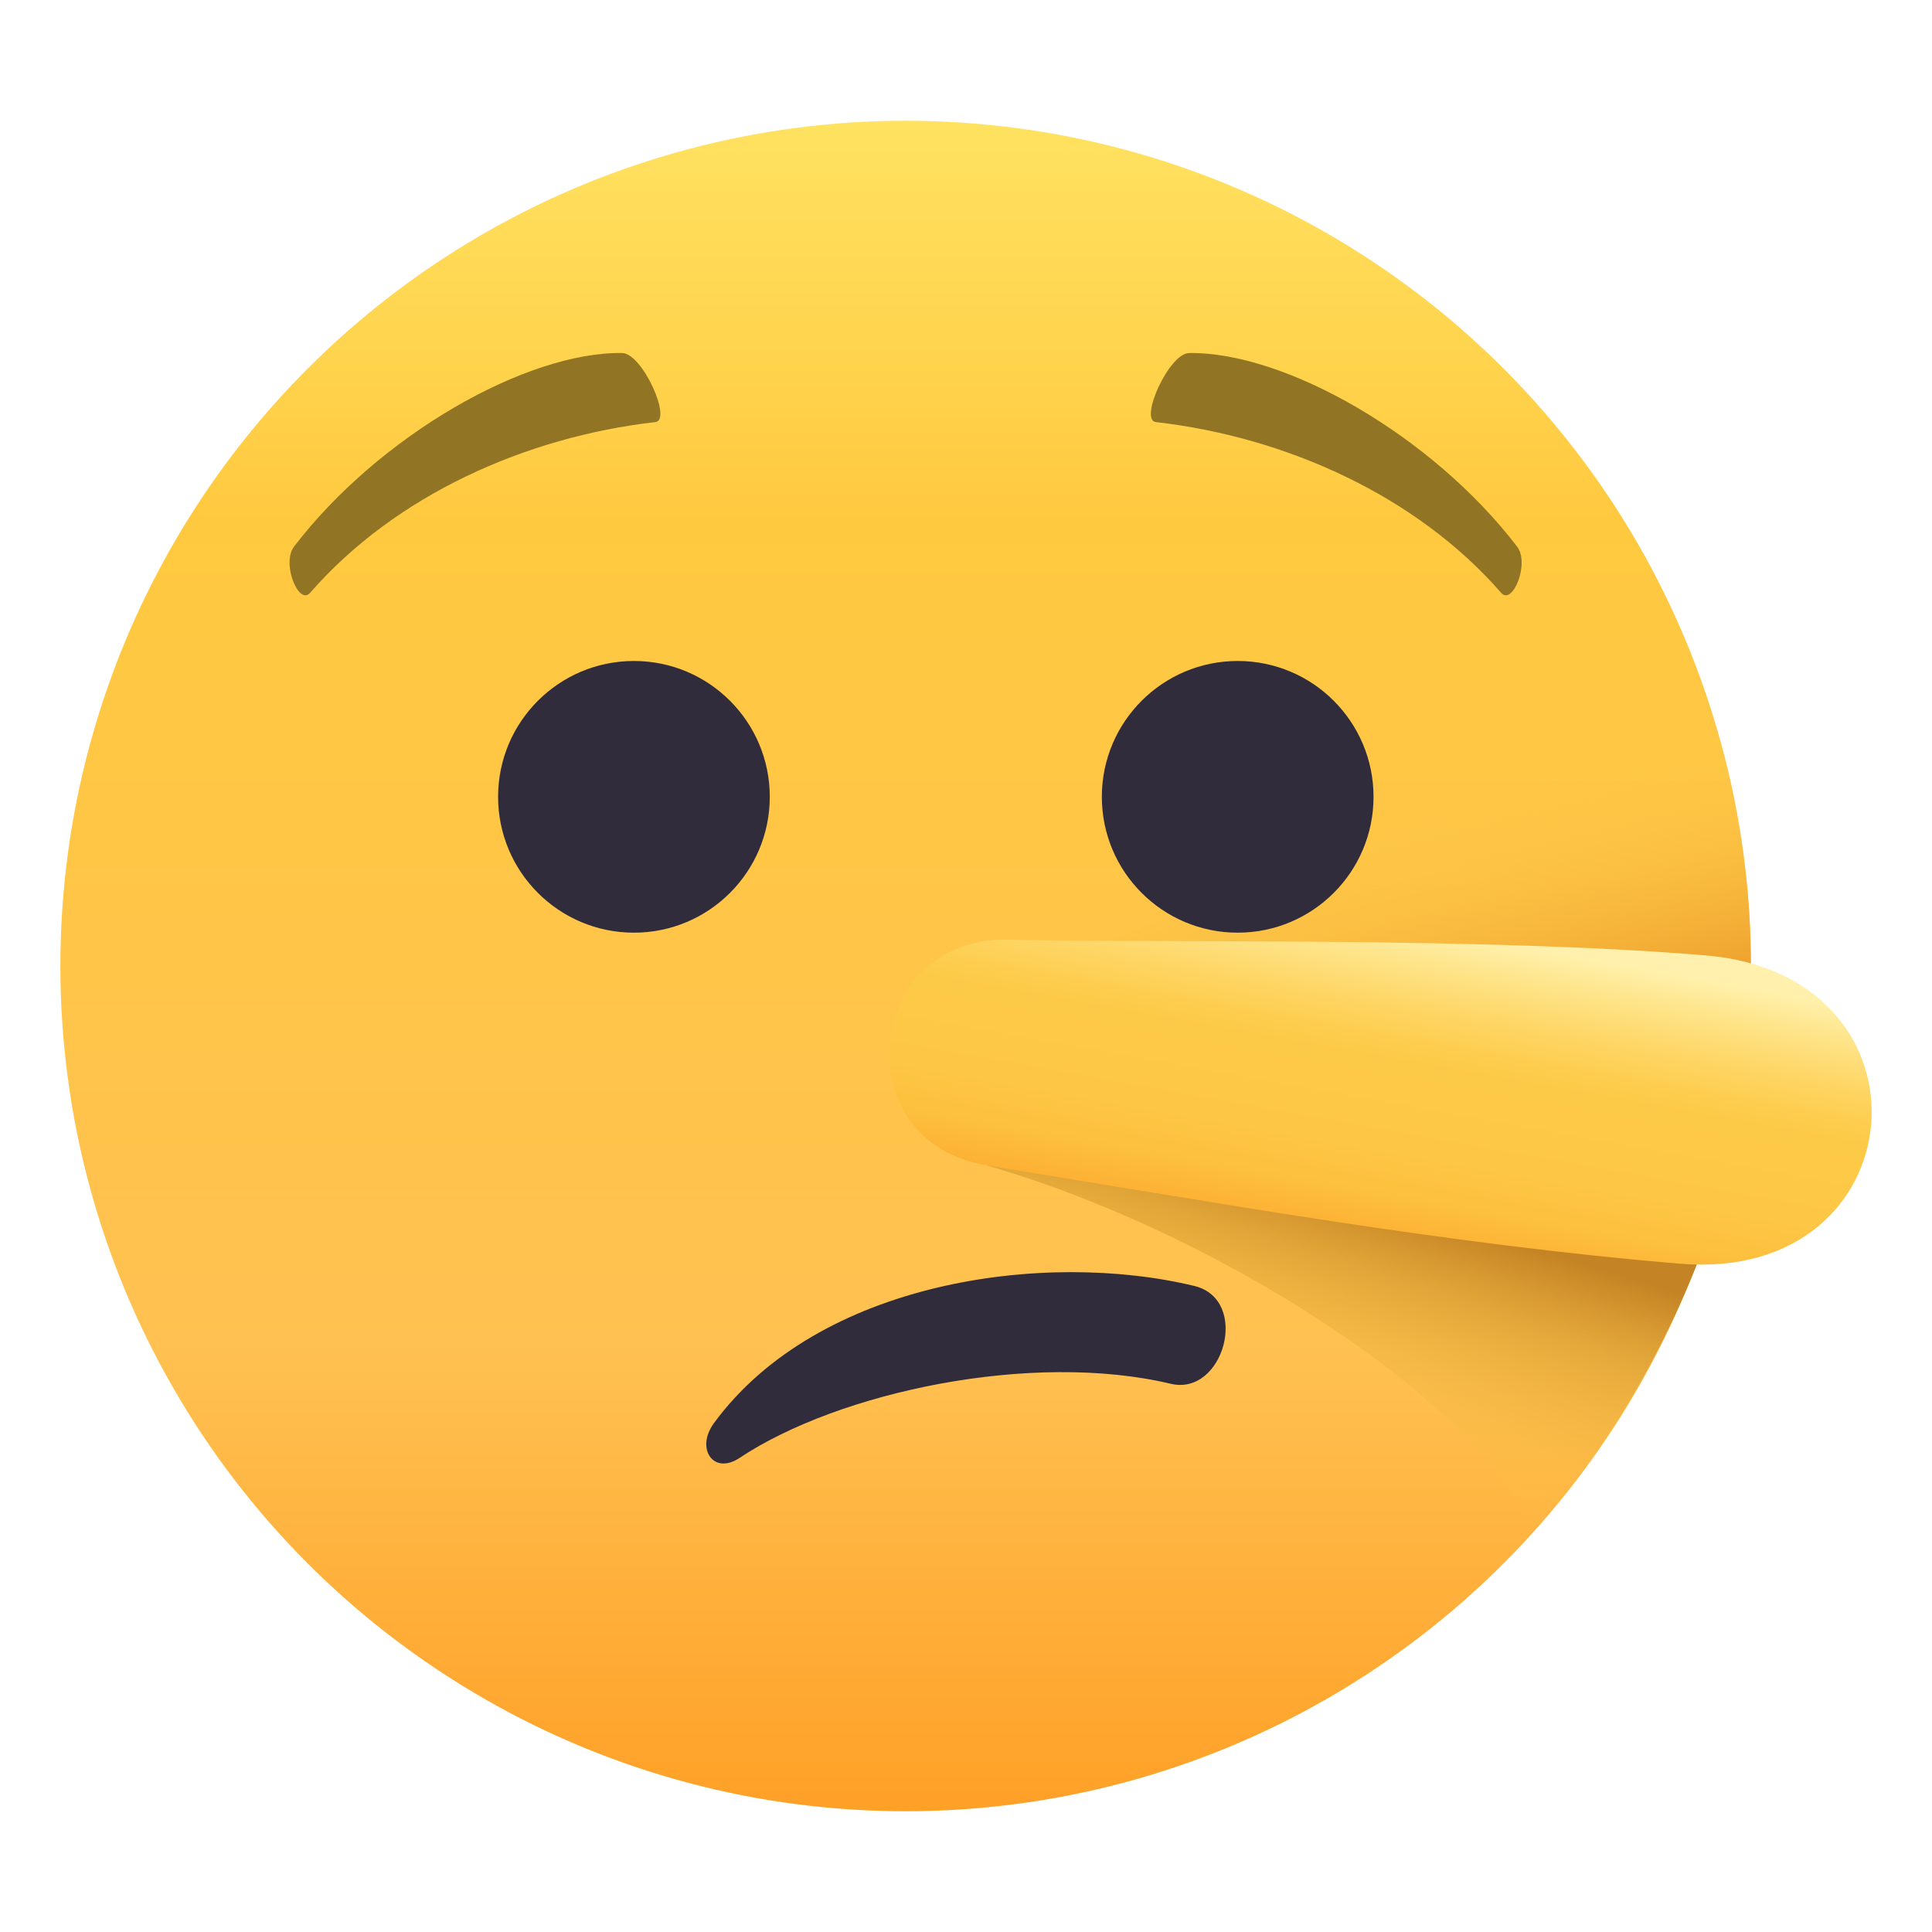 <svg enable-background="new 0 0 64 64" height="64" viewBox="0 0 64 64" width="64" xmlns="http://www.w3.org/2000/svg" xmlns:xlink="http://www.w3.org/1999/xlink"><linearGradient id="a" gradientTransform="matrix(-1 0 0 1 458.781 0)" gradientUnits="userSpaceOnUse" x1="428.781" x2="428.781" y1="60" y2="4"><stop offset="0" stop-color="#ffa027"/><stop offset=".272" stop-color="#ffc151"/><stop offset=".763" stop-color="#ffc93f"/><stop offset="1" stop-color="#ffe261"/></linearGradient><linearGradient id="b" gradientUnits="userSpaceOnUse" x1="44.75" x2="42.166" y1="39.448" y2="47.781"><stop offset="0" stop-color="#c48324"/><stop offset=".278" stop-color="#d79b30" stop-opacity=".722"/><stop offset=".747" stop-color="#f2bd41" stop-opacity=".253"/><stop offset="1" stop-color="#fdca47" stop-opacity="0"/></linearGradient><linearGradient id="c" gradientUnits="userSpaceOnUse" x1="46.523" x2="48.423" y1="26.261" y2="34.484"><stop offset="0" stop-color="#fdca47" stop-opacity="0"/><stop offset=".38" stop-color="#f8bd3f" stop-opacity=".38"/><stop offset="1" stop-color="#ed9f2c"/></linearGradient><linearGradient id="d" gradientTransform="matrix(1.048 -.002 -.002 1.069 -24.642 -24.392)" gradientUnits="userSpaceOnUse" x1="66.376" x2="68.152" y1="61.589" y2="51.612"><stop offset="0" stop-color="#fdaa2e"/><stop offset=".041" stop-color="#fdb033"/><stop offset=".172" stop-color="#fdbf3e"/><stop offset=".33" stop-color="#fdc745"/><stop offset=".582" stop-color="#fdca47"/><stop offset=".65" stop-color="#fdcd4f"/><stop offset=".758" stop-color="#fed666"/><stop offset=".891" stop-color="#fee48a"/><stop offset="1" stop-color="#fff1ad"/></linearGradient><circle cx="30" cy="32" fill="url(#a)" r="28"/><path d="m39.578 42.602c-4.996-1.207-12.482-.158-15.928 4.541-.617.844-.018 1.729.846 1.154 3.297-2.193 9.688-3.551 14.289-2.457 1.758.416 2.633-2.774.793-3.238z" fill="#302c3b"/><path d="m9.74 18.107c2.814-3.678 7.692-6.459 10.871-6.413.67.011 1.661 2.223 1.1 2.288-4.303.49-8.628 2.431-11.439 5.657-.377.433-.954-.98-.532-1.532z" fill="#917524"/><path d="m50.257 18.109c-2.811-3.68-7.689-6.46-10.868-6.414-.669.01-1.661 2.224-1.1 2.287 4.3.492 8.628 2.432 11.439 5.657.376.435.955-.978.529-1.53z" fill="#917524"/><path d="m32.703 38.613c8.271 2.38 17.438 8.697 17.893 12.354 4.92-5.348 6.482-11.641 6.482-11.641s-12.844-5.437-24.375-.713z" fill="url(#b)"/><path d="m36.754 31.167c8.271 2.38 17.17 3.96 21.246.746 0-4.396-1.129-7.81-1.129-7.81s-8.586 2.339-20.117 7.064z" fill="url(#c)"/><path d="m32.729 38.613c7.734 1.252 15.201 2.602 22.922 3.249 7.873.66 8.729-9.554.855-10.213-7.256-.608-17.773-.41-23.15-.518-4.723-.093-5.438 6.703-.627 7.482z" fill="url(#d)"/><g fill="#302c3b"><circle cx="21" cy="26.396" r="4.5"/><circle cx="41" cy="26.396" r="4.5"/></g></svg>